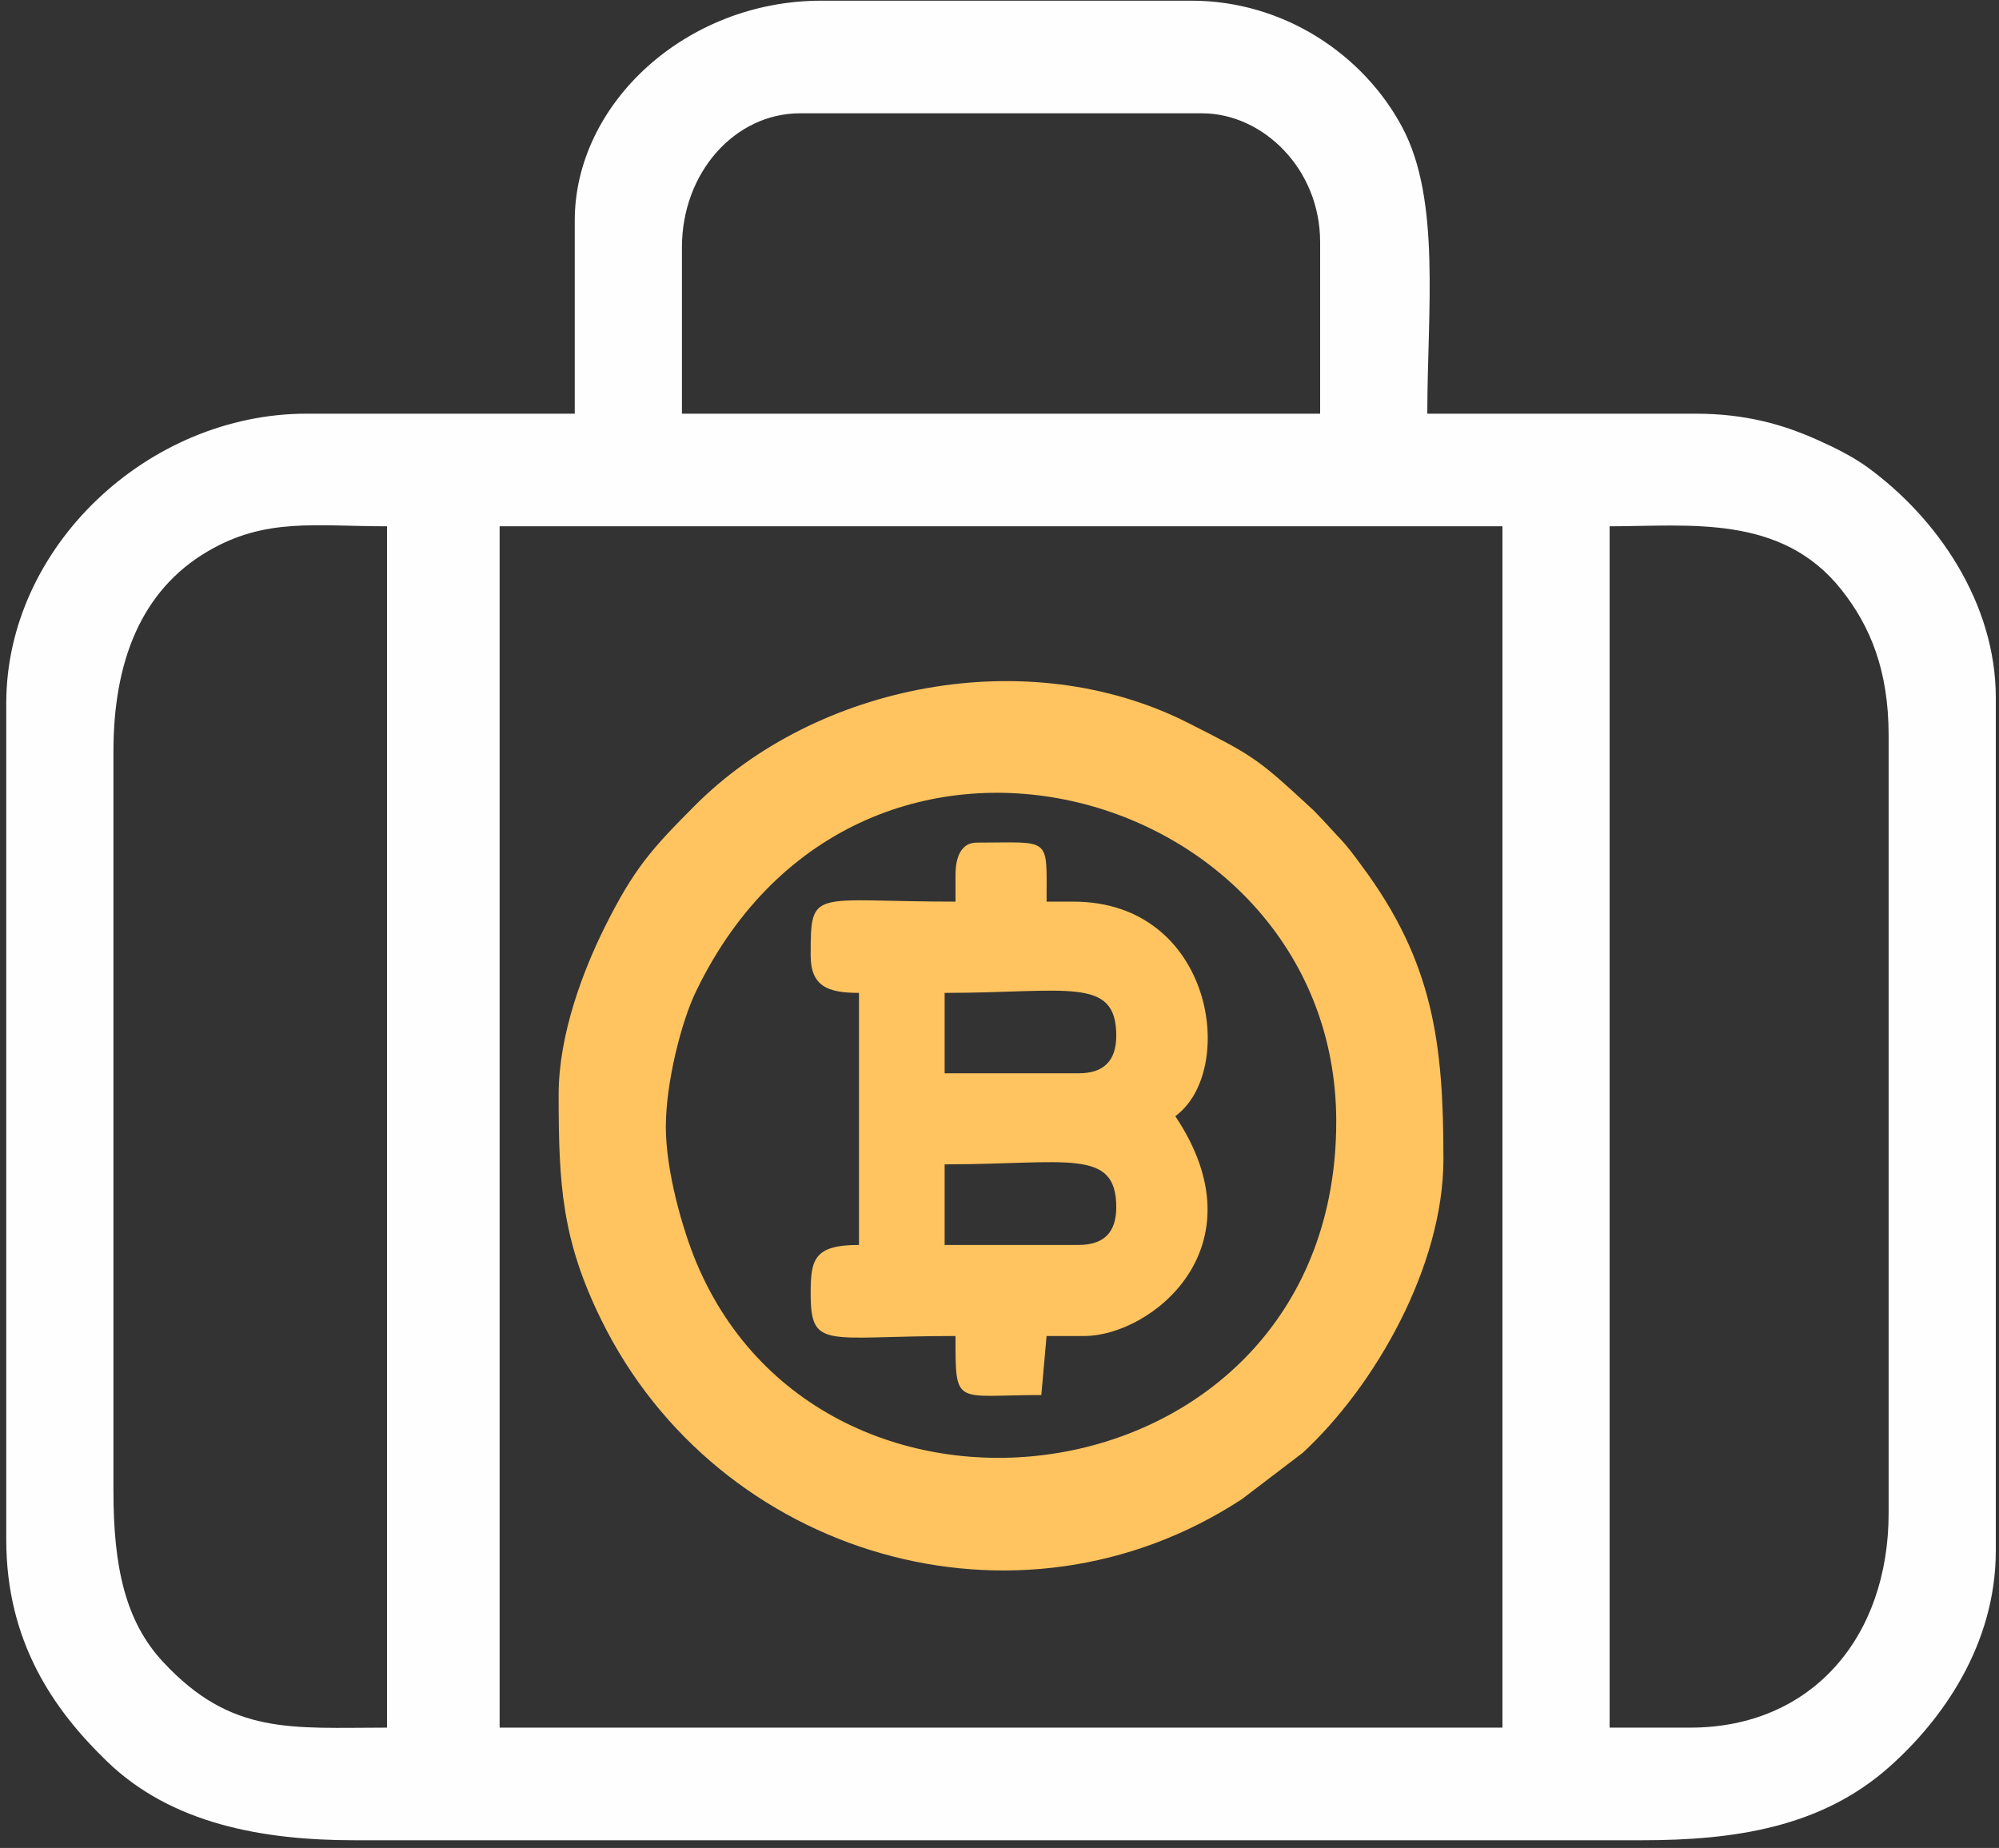 <svg width="238" height="220" viewBox="0 0 238 220" fill="none" xmlns="http://www.w3.org/2000/svg">
<rect x="0" y="0" width="238" height="220" fill="#333333" stroke="none"/>
<path fill-rule="evenodd" clip-rule="evenodd" d="M59.485 62.657H178.881V205.677H59.485V62.657ZM201.234 205.677H191.642V62.657C201.083 62.657 212.076 61.169 219.233 70.201C222.703 74.577 224.859 79.858 224.859 87.553V180.134C224.859 194.9 215.719 205.677 201.234 205.677ZM13.507 177.569V89.472C13.507 78.996 16.654 70.352 24.78 65.61C31.635 61.6 37.541 62.657 46.077 62.657V205.677C34.675 205.677 27.561 206.626 19.413 197.853C14.951 193.068 13.507 186.601 13.507 177.569ZM81.191 29.44C81.191 20.537 87.507 13.489 95.246 13.489H143.12C150.32 13.489 157.174 20.063 157.174 28.814V49.249H81.191V29.44ZM68.43 26.249V49.249H36.507C17.646 49.249 0.746 65.071 0.746 83.716V183.324C0.746 195.46 6.394 203.565 12.709 209.665C20.383 217.123 31.247 219.085 42.24 219.085H195.479C206.515 219.085 216.883 217.555 225.01 210.29C231.153 204.815 237.62 195.891 237.62 184.596V83.07C237.62 71.861 230.743 61.73 222.315 55.608C220.655 54.401 218.521 53.323 216.538 52.439C212.4 50.564 207.873 49.249 201.859 49.249H169.935C169.935 37.113 171.574 23.835 166.961 15.17C162.348 6.483 152.82 0.081 141.848 0.081H97.789C81.644 0.081 68.43 12.368 68.43 26.249Z" fill="#FEFEFE"/>
<path fill-rule="evenodd" clip-rule="evenodd" d="M79.273 134.156C79.273 128.983 81.083 121.676 82.894 117.968C102.617 77.228 159.093 93.74 159.093 133.51C159.093 178.733 98.5 187.506 82.915 150.323C81.256 146.357 79.273 139.394 79.273 134.156ZM66.512 130.319C66.512 140.989 66.878 147.564 71.599 157.156C85.459 185.329 121.198 195.934 147.862 178.474L155.105 172.956C163.706 165.002 171.854 150.754 171.854 137.993C171.854 124.284 170.69 114.562 162.11 103.052C161.076 101.651 160.429 100.745 159.244 99.517C158.575 98.805 158.338 98.547 157.713 97.857L156.463 96.542C156.377 96.456 156.226 96.326 156.14 96.24C149.651 90.248 149.306 90.032 141.417 86.044C122.448 76.452 97.185 81.324 82.635 96.003C77.591 101.069 75.5 103.375 72.03 110.316C69.486 115.425 66.512 123.077 66.512 130.319Z" fill="#ffc45f"/>
<path fill-rule="evenodd" clip-rule="evenodd" d="M128.441 148.211H112.468V138.618C127.018 138.618 132.903 136.614 132.903 143.727C132.903 146.723 131.415 148.211 128.441 148.211ZM128.441 127.776H112.468V118.205C127.018 118.205 132.903 116.179 132.903 123.292C132.903 126.289 131.415 127.776 128.441 127.776ZM113.762 104.151V107.341C96.646 107.341 96.517 105.595 96.517 113.722C96.517 117.408 98.522 118.205 102.272 118.205V148.211C96.927 148.211 96.517 149.935 96.517 153.944C96.517 160.777 98.285 159.053 113.762 159.053C113.762 167.546 113.611 166.08 123.979 166.08L124.604 159.053H129.087C137.041 159.053 150.384 148.491 139.93 132.885C147.367 127.431 144.457 107.341 127.794 107.341H124.604C124.604 99.474 125.229 100.314 116.305 100.314C114.343 100.314 113.762 102.19 113.762 104.151Z" fill="#ffc45f"/>
</svg>
